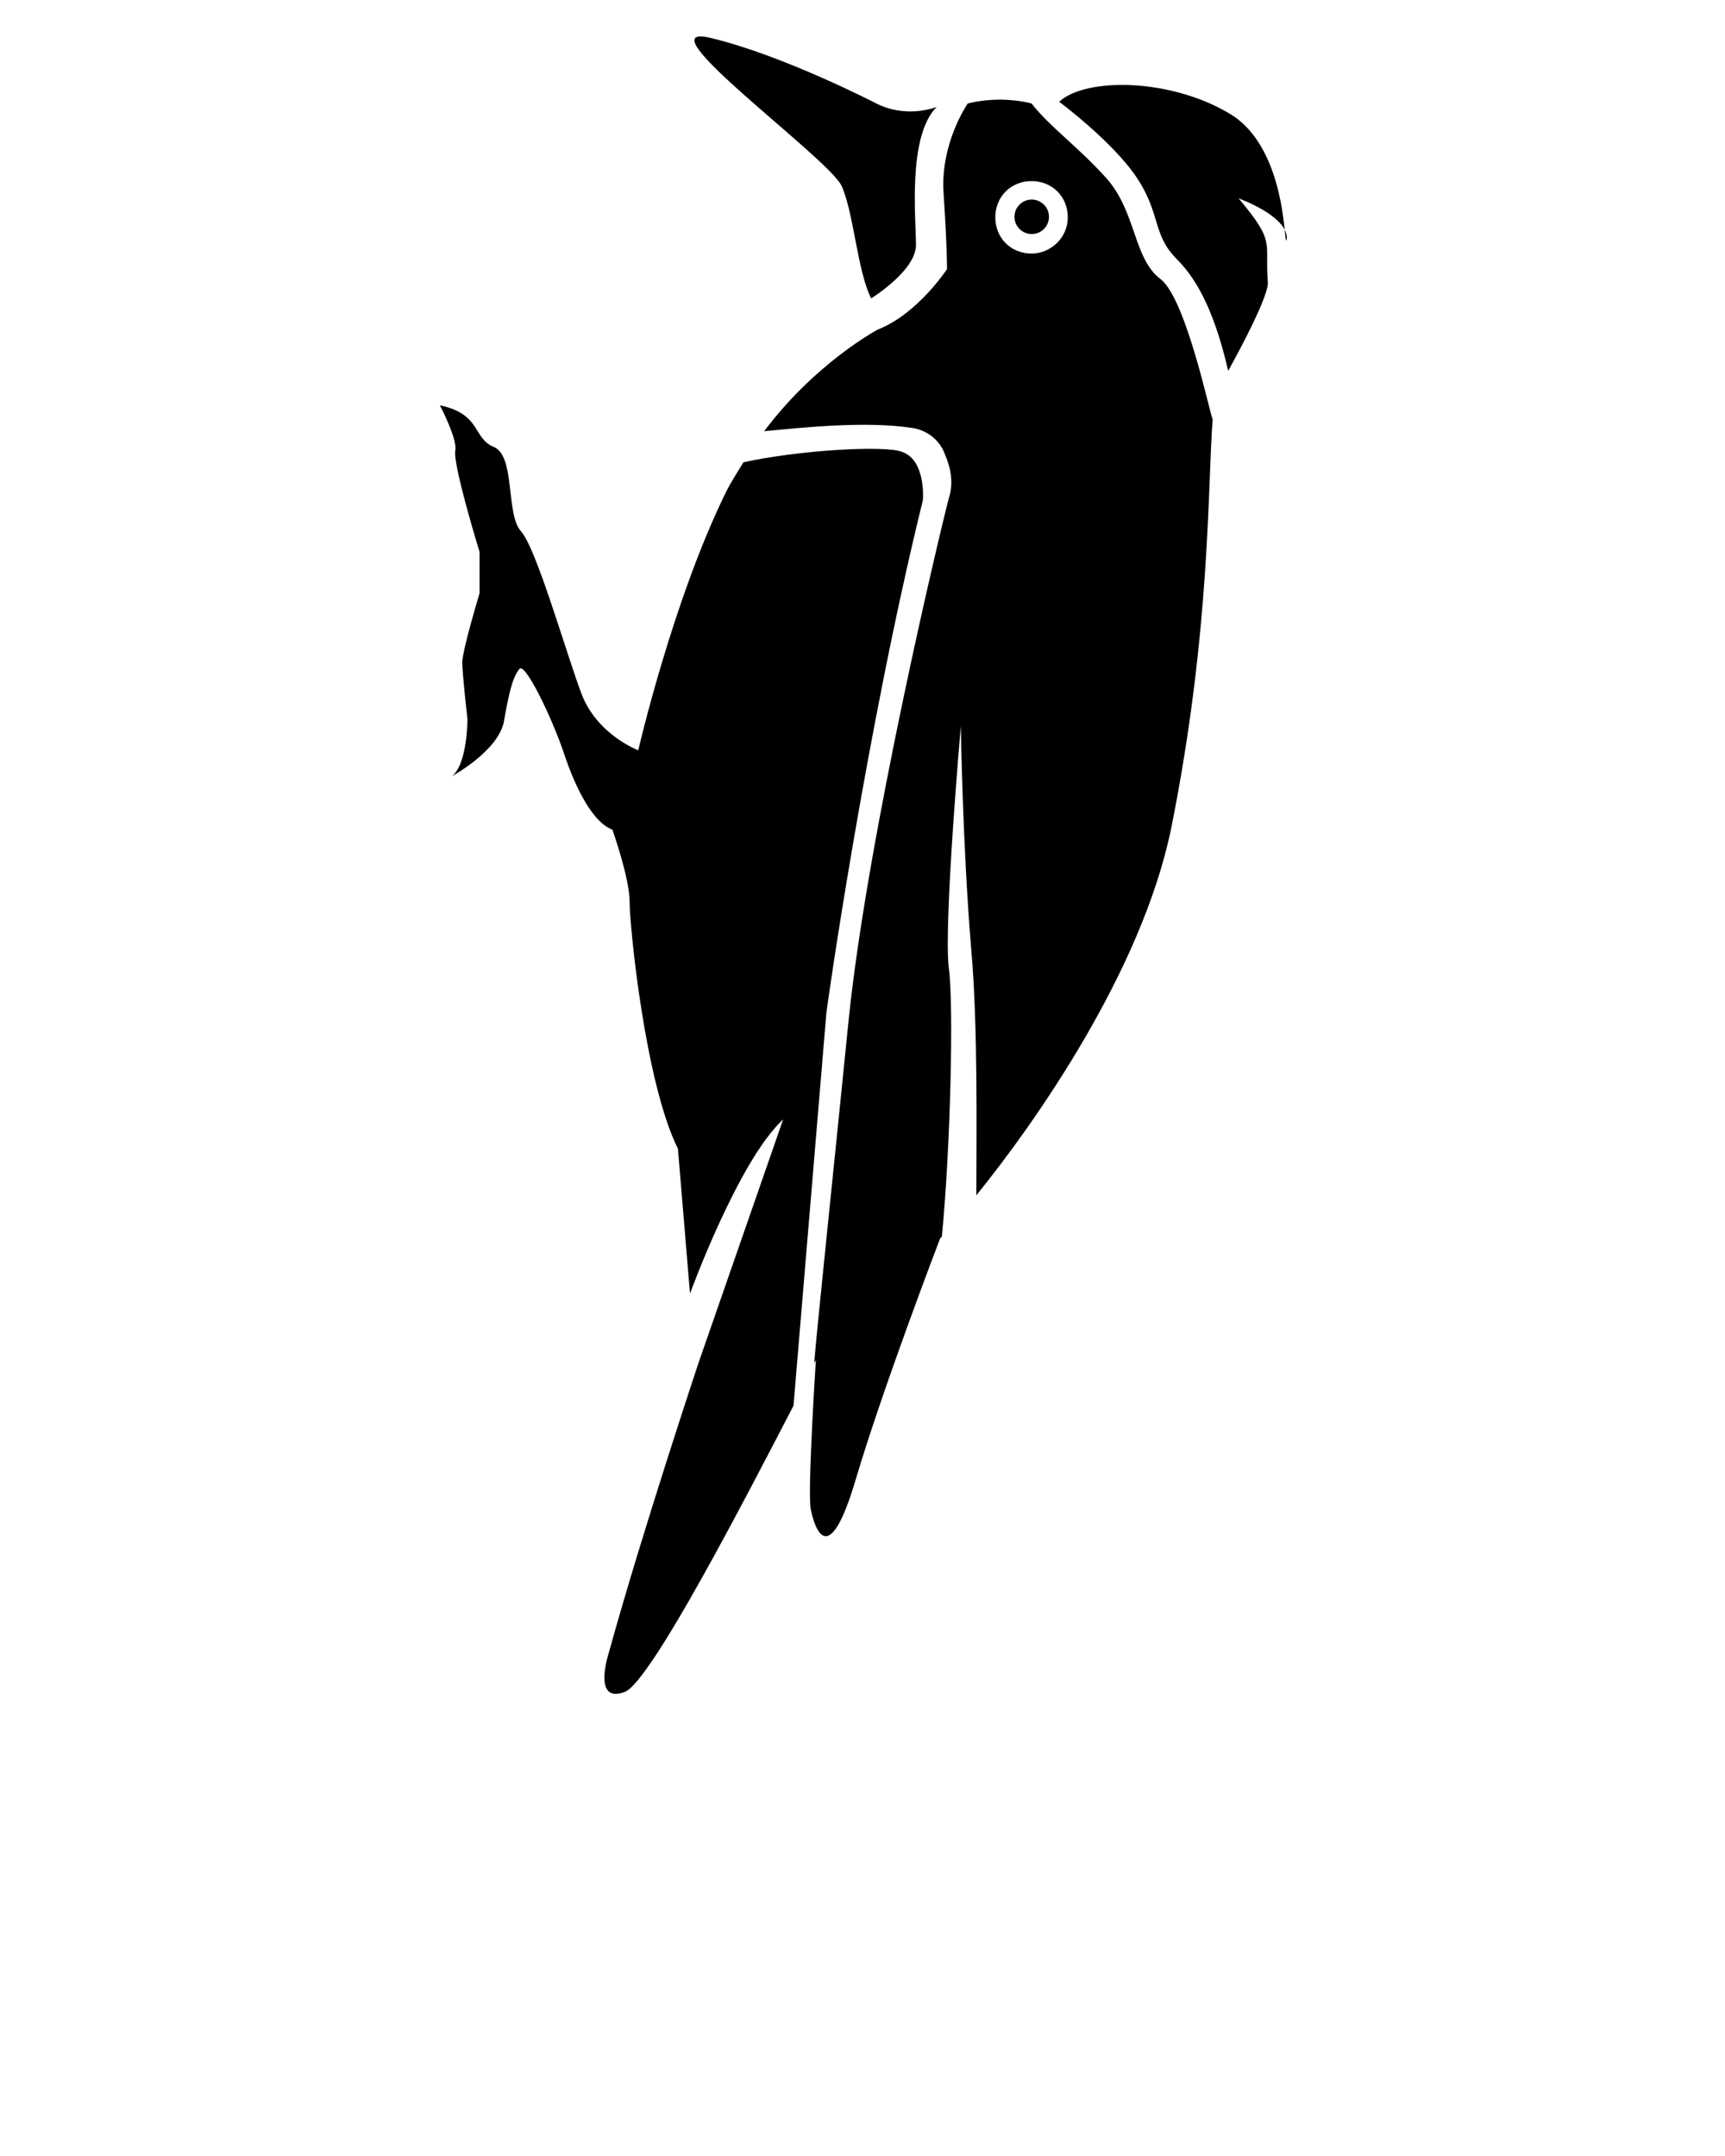 <svg xmlns="http://www.w3.org/2000/svg" xmlns:xlink="http://www.w3.org/1999/xlink" version="1.1" x="0px" y="0px" viewBox="0 0 100 125" style="enable-background:new 0 0 100 100;" xml:space="preserve"><g><path d="M48.8,10.8c0.7,1.6,0.9,4.9,1.7,6.5c0,0,2.6-1.6,2.6-3.1s-0.5-6.3,1.2-8c0,0-1.7,0.7-3.5-0.2c0,0-5.4-2.8-9.6-3.8   S48.1,9.2,48.8,10.8z"/><path d="M71.3,6.6c-3.5-2.1-8.4-2.1-9.9-0.7c0,0,3.1,2.3,4.5,4.4c1.4,2.1,0.9,3.3,2.3,4.7c1.4,1.4,2.3,3.5,3,6.5   c0,0,2.3-4.1,2.3-5.1c-0.2-2.4,0.5-2.3-1.7-4.9c0,0,2.8,1,2.8,2.3C74.4,15,74.8,8.7,71.3,6.6z"/><ellipse transform="matrix(0.707 -0.707 0.707 0.707 8.623 45.941)" cx="59.8" cy="12.6" rx="1" ry="1"/><path d="M53.5,29c0,0,0.2-2.3-1.2-2.8c-1-0.4-6-0.1-9.2,0.6c-0.3,0.5-0.7,1.1-1,1.7c-3.1,6.3-5.1,15-5.1,15s-2.4-0.9-3.3-3.3   c-0.9-2.4-2.6-8.4-3.5-9.4c-0.9-1-0.3-4.4-1.6-4.9c-1.2-0.5-0.7-1.9-3.1-2.4c0,0,1,1.9,0.9,2.6c-0.2,0.7,1.4,5.9,1.4,5.9v2.4   c0,0-1,3.3-1,4c0,0.7,0.3,3.3,0.3,3.3s0,2.6-0.9,3.3c0,0,2.6-1.4,3-3.1c0.3-1.7,0.5-2.6,0.9-3.1c0.3-0.5,1.9,2.8,2.6,4.9   c0.7,2.1,1.7,4,2.8,4.4c0,0,1,2.8,1,4.2c0,1.4,0.9,10.5,2.8,14.3l0.7,8.4c0,0,2.8-7.7,5.4-10.1l-4.9,14.1c0,0-3.3,9.9-5.2,16.8   c0,0-1,3,0.9,2.3c1.5-0.5,7.2-11.6,9.8-16.6l1.9-22.7C47.9,58.6,50.2,42.4,53.5,29z"/><path d="M67.3,16.2c-1.6-1.2-1.4-3.8-3.1-5.8c-1.7-1.9-3.3-3-4.4-4.4c0,0-1.7-0.5-3.7,0c0,0-1.6,2.3-1.4,5.2c0.2,3,0.2,4.4,0.2,4.4   s-1.7,2.6-4,3.5c0,0-3.6,1.9-6.6,5.9c2.1-0.2,5.8-0.6,8.5-0.2c0.9,0.1,1.7,0.7,2,1.6c0.3,0.7,0.5,1.6,0.2,2.5   c-0.5,1.9-4.7,19.5-5.8,30.2c-0.9,9-1.8,17.5-2,19.9c0.1-0.1,0.1-0.2,0.1-0.2s-0.5,7.7-0.3,8.7c0.2,1,1,3.7,2.6-1.7   c1.6-5.4,4.9-14,4.9-14s0,0,0.1-0.1c0.5-5.1,0.7-13.5,0.4-15.6c-0.3-2.6,0.7-14,0.7-14S55.8,49,56.3,55c0.4,4.5,0.3,10.7,0.3,14.3   c3.4-4.2,9.6-13,11.3-21.3c2.3-11.5,2.1-19.9,2.4-23.7C70.2,24.3,68.8,17.4,67.3,16.2z M59.8,14.7c-1.2,0-2.1-0.9-2.1-2.1   s0.9-2.1,2.1-2.1c1.2,0,2.1,0.9,2.1,2.1S60.9,14.7,59.8,14.7z"/></g></svg>
